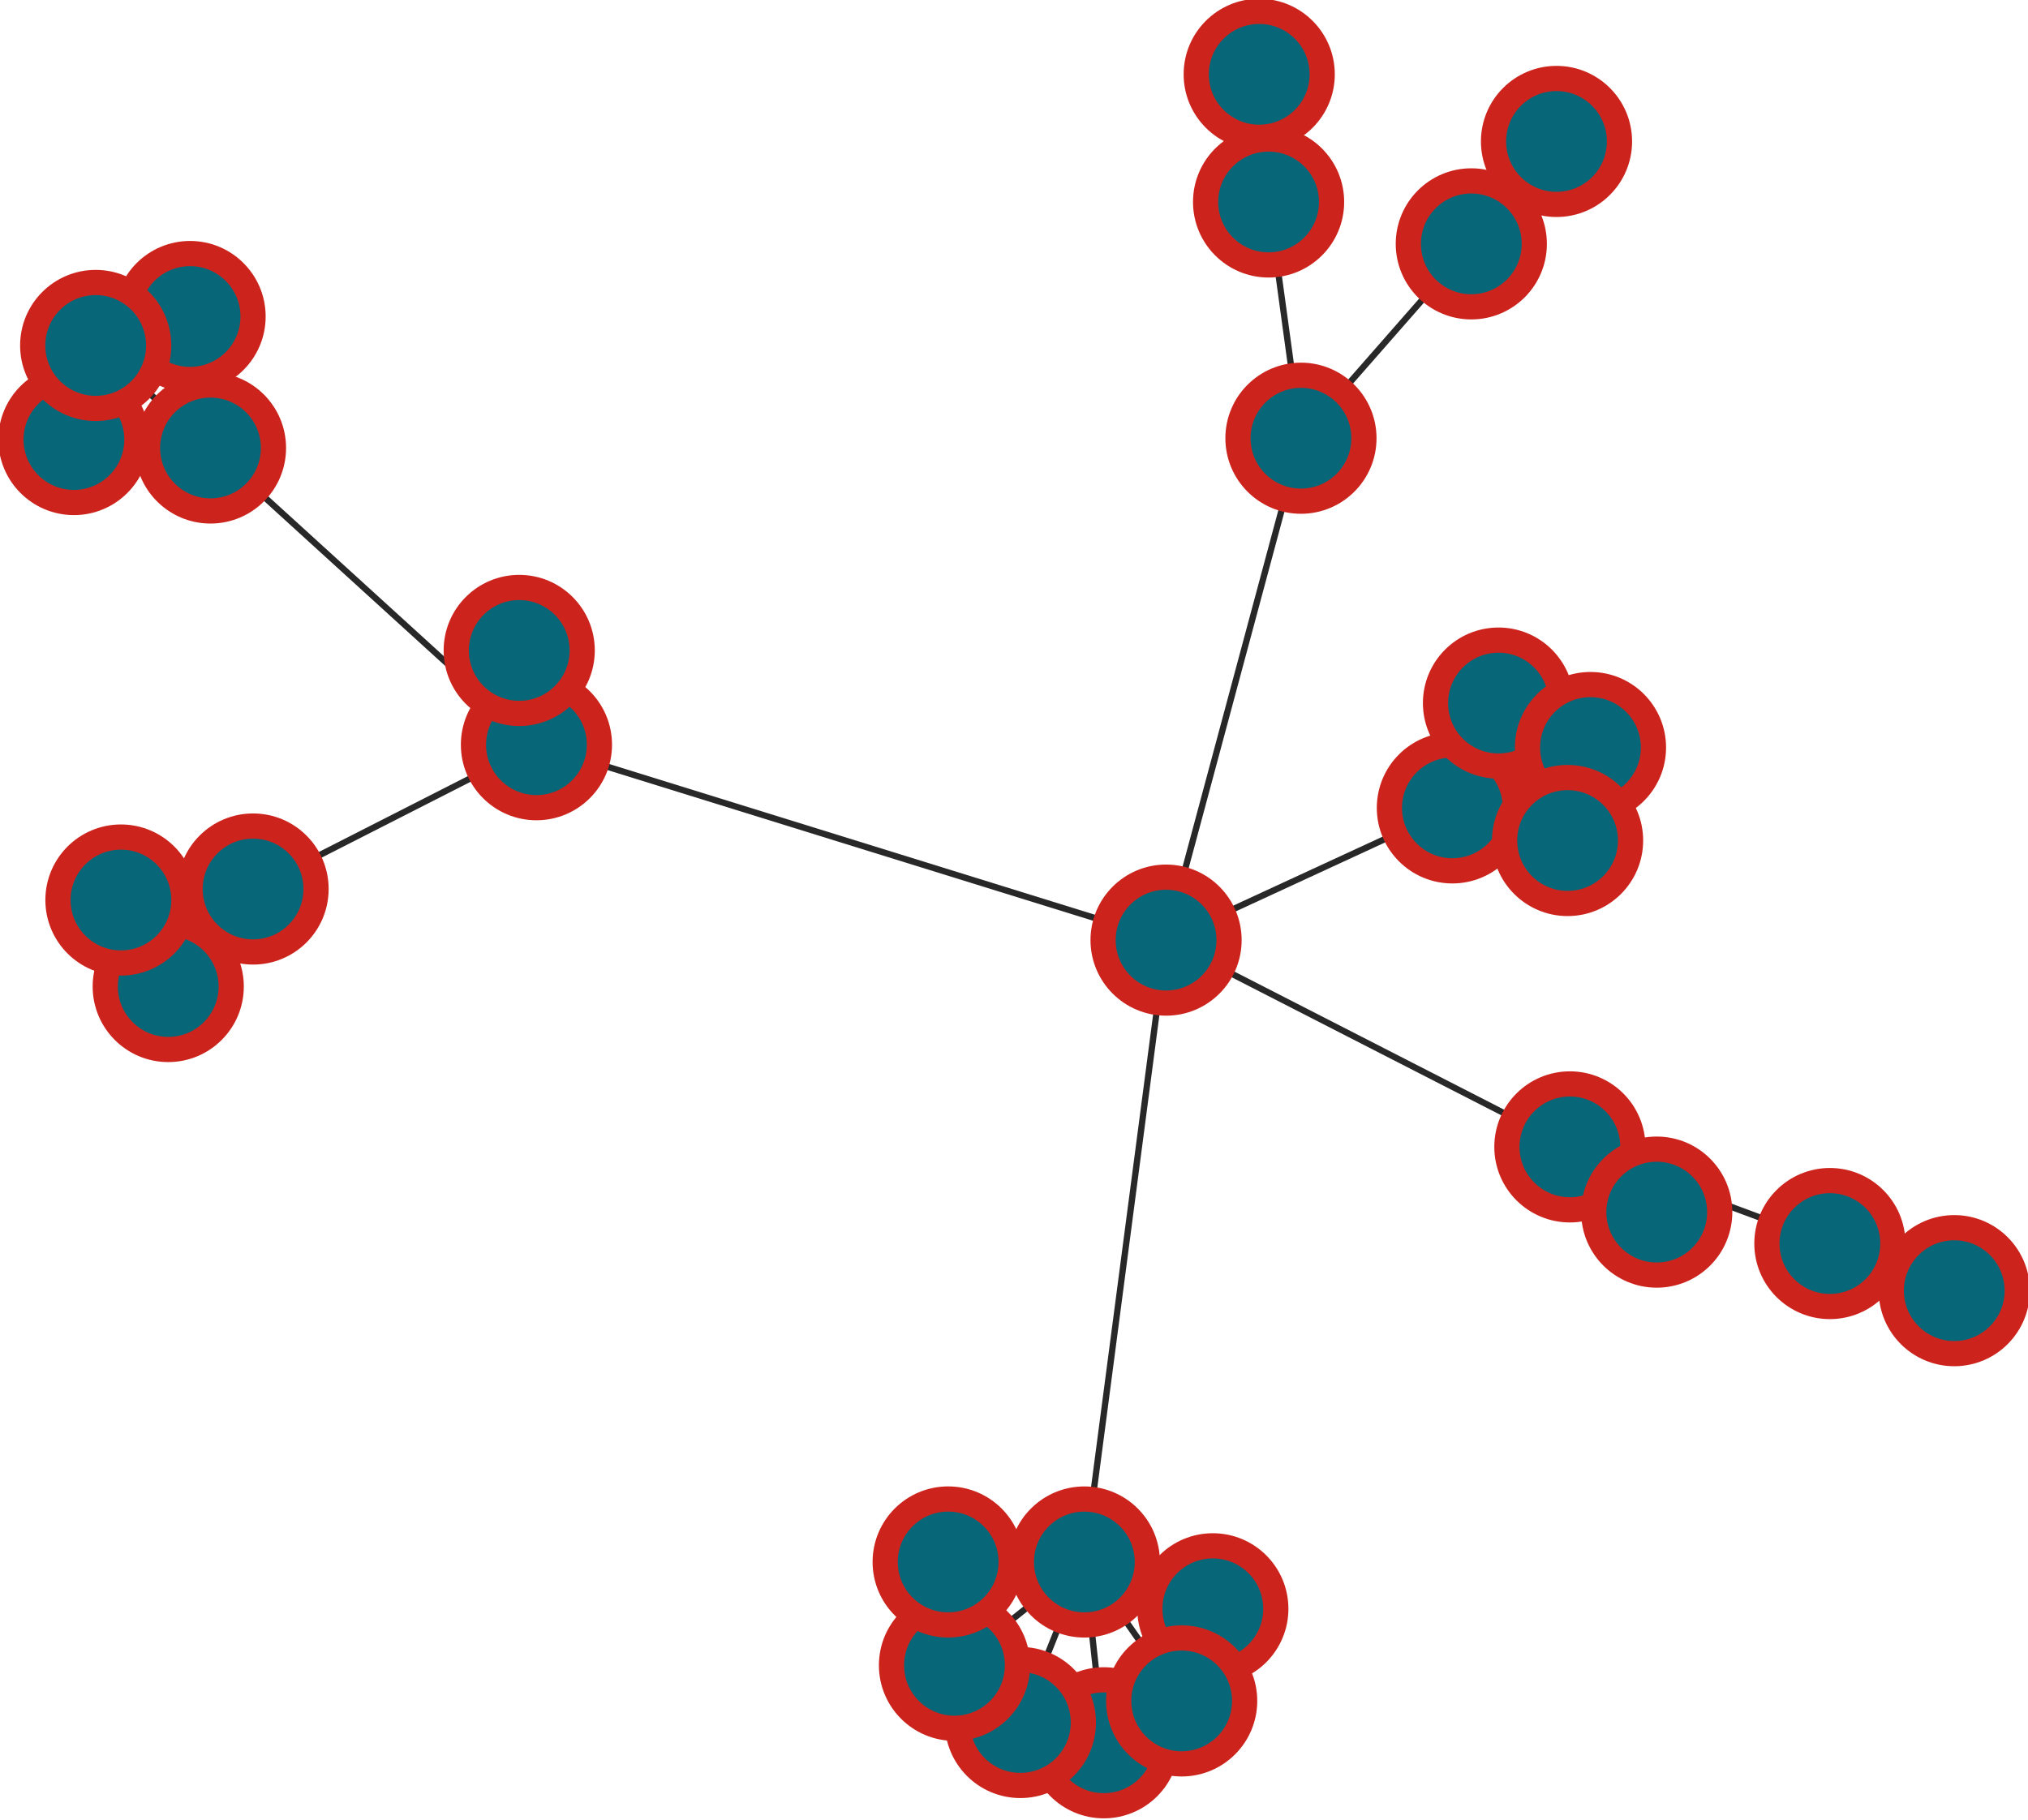 <?xml version="1.0" encoding="UTF-8"?>
<!DOCTYPE svg PUBLIC "-//W3C//DTD SVG 1.1//EN"
    "http://www.w3.org/Graphics/SVG/1.1/DTD/svg11.dtd" >
<svg contentScriptType="text/ecmascript" width="322.0"
     xmlns:xlink="http://www.w3.org/1999/xlink" zoomAndPan="magnify"
     contentStyleType="text/css"
     viewBox="-179 -148 322 289" height="289.0"
     preserveAspectRatio="xMidYMid meet" xmlns="http://www.w3.org/2000/svg"
     version="1.1">
    <g id="edges">
        <path fill="none" stroke-width="1.0"
              d="M -93.825,-29.735 L 6.145,1.297" class="id_20 id_0"
              stroke-opacity="1.0" stroke="#282828"/>
        <path fill="none" stroke-width="1.0"
              d="M 6.145,1.297 L 27.561,-78.407" class="id_0 id_6"
              stroke-opacity="1.0" stroke="#282828"/>
        <path fill="none" stroke-width="1.0"
              d="M 70.262,34.134 L 6.145,1.297" class="id_10 id_0"
              stroke-opacity="1.0" stroke="#282828"/>
        <path fill="none" stroke-width="1.0"
              d="M 6.145,1.297 L 51.605,-19.703" class="id_0 id_11"
              stroke-opacity="1.0" stroke="#282828"/>
        <path fill="none" stroke-width="1.0"
              d="M 6.145,1.297 L -6.827,100.054" class="id_0 id_1"
              stroke-opacity="1.0" stroke="#282828"/>
        <path fill="none" stroke-width="1.0"
              d="M -93.825,-29.735 L -145.579,-76.857"
              class="id_20 id_28" stroke-opacity="1.0" stroke="#282828"/>
        <path fill="none" stroke-width="1.0"
              d="M -93.825,-29.735 L -138.819,-6.819"
              class="id_20 id_25" stroke-opacity="1.0" stroke="#282828"/>
        <path fill="none" stroke-width="1.0"
              d="M -93.825,-29.735 L -96.56,-44.707"
              class="id_20 id_9" stroke-opacity="1.0" stroke="#282828"/>
        <path fill="none" stroke-width="1.0"
              d="M 27.561,-78.407 L 54.61,-109.273"
              class="id_6 id_19" stroke-opacity="1.0" stroke="#282828"/>
        <path fill="none" stroke-width="1.0"
              d="M 27.561,-78.407 L 22.423,-115.925"
              class="id_6 id_22" stroke-opacity="1.0" stroke="#282828"/>
        <path fill="none" stroke-width="1.0"
              d="M 84.052,44.492 L 70.262,34.134" class="id_5 id_10"
              stroke-opacity="1.0" stroke="#282828"/>
        <path fill="none" stroke-width="1.0"
              d="M 111.543,49.483 L 70.262,34.134"
              class="id_7 id_10" stroke-opacity="1.0" stroke="#282828"/>
        <path fill="none" stroke-width="1.0"
              d="M 58.926,-36.347 L 51.605,-19.703"
              class="id_29 id_11" stroke-opacity="1.0" stroke="#282828"/>
        <path fill="none" stroke-width="1.0"
              d="M 51.605,-19.703 L 73.532,-29.287"
              class="id_11 id_26" stroke-opacity="1.0" stroke="#282828"/>
        <path fill="none" stroke-width="1.0"
              d="M 69.896,-14.522 L 51.605,-19.703"
              class="id_4 id_11" stroke-opacity="1.0" stroke="#282828"/>
        <path fill="none" stroke-width="1.0"
              d="M -3.741,128.765 L -6.827,100.054"
              class="id_3 id_1" stroke-opacity="1.0" stroke="#282828"/>
        <path fill="none" stroke-width="1.0"
              d="M -6.827,100.054 L 13.571,107.486"
              class="id_1 id_21" stroke-opacity="1.0" stroke="#282828"/>
        <path fill="none" stroke-width="1.0"
              d="M -16.988,125.544 L -6.827,100.054"
              class="id_18 id_1" stroke-opacity="1.0" stroke="#282828"/>
        <path fill="none" stroke-width="1.0"
              d="M -27.451,116.462 L -6.827,100.054"
              class="id_12 id_1" stroke-opacity="1.0" stroke="#282828"/>
        <path fill="none" stroke-width="1.0"
              d="M -28.453,100.049 L -6.827,100.054"
              class="id_2 id_1" stroke-opacity="1.0" stroke="#282828"/>
        <path fill="none" stroke-width="1.0"
              d="M 8.622,122.115 L -6.827,100.054"
              class="id_24 id_1" stroke-opacity="1.0" stroke="#282828"/>
        <path fill="none" stroke-width="1.0"
              d="M -167.263,-78.198 L -145.579,-76.857"
              class="id_8 id_28" stroke-opacity="1.0" stroke="#282828"/>
        <path fill="none" stroke-width="1.0"
              d="M -145.579,-76.857 L -148.82,-97.735"
              class="id_28 id_14" stroke-opacity="1.0" stroke="#282828"/>
        <path fill="none" stroke-width="1.0"
              d="M -145.579,-76.857 L -163.807,-93.139"
              class="id_28 id_17" stroke-opacity="1.0" stroke="#282828"/>
        <path fill="none" stroke-width="1.0"
              d="M -138.819,-6.819 L -152.288,8.666"
              class="id_25 id_16" stroke-opacity="1.0" stroke="#282828"/>
        <path fill="none" stroke-width="1.0"
              d="M -138.819,-6.819 L -159.797,-5.071"
              class="id_25 id_23" stroke-opacity="1.0" stroke="#282828"/>
        <path fill="none" stroke-width="1.0"
              d="M 54.61,-109.273 L 68.138,-125.538"
              class="id_19 id_27" stroke-opacity="1.0" stroke="#282828"/>
        <path fill="none" stroke-width="1.0"
              d="M 20.935,-136.199 L 22.423,-115.925"
              class="id_13 id_22" stroke-opacity="1.0" stroke="#282828"/>
        <path fill="none" stroke-width="1.0"
              d="M 131.292,56.965 L 111.543,49.483"
              class="id_15 id_7" stroke-opacity="1.0" stroke="#282828"/>
    </g>
    <g id="nodes">
        <circle fill-opacity="1.0" fill="#076678" r="10.0" cx="6.145"
                class="id_0" cy="1.297" stroke="#cc241d"
                stroke-opacity="1.0" stroke-width="4.0"/>
        <circle fill-opacity="1.0" fill="#076678" r="10.0" cx="-93.825"
                class="id_20" cy="-29.735" stroke="#cc241d"
                stroke-opacity="1.0" stroke-width="4.0"/>
        <circle fill-opacity="1.0" fill="#076678" r="10.0" cx="27.561"
                class="id_6" cy="-78.407" stroke="#cc241d"
                stroke-opacity="1.0" stroke-width="4.0"/>
        <circle fill-opacity="1.0" fill="#076678" r="10.0" cx="70.262"
                class="id_10" cy="34.134" stroke="#cc241d"
                stroke-opacity="1.0" stroke-width="4.0"/>
        <circle fill-opacity="1.0" fill="#076678" r="10.0" cx="51.605"
                class="id_11" cy="-19.703" stroke="#cc241d"
                stroke-opacity="1.0" stroke-width="4.0"/>
        <circle fill-opacity="1.0" fill="#076678" r="10.0" cx="-6.827"
                class="id_1" cy="100.054" stroke="#cc241d"
                stroke-opacity="1.0" stroke-width="4.0"/>
        <circle fill-opacity="1.0" fill="#076678" r="10.0" cx="-145.579"
                class="id_28" cy="-76.857" stroke="#cc241d"
                stroke-opacity="1.0" stroke-width="4.0"/>
        <circle fill-opacity="1.0" fill="#076678" r="10.0" cx="-138.819"
                class="id_25" cy="-6.819" stroke="#cc241d"
                stroke-opacity="1.0" stroke-width="4.0"/>
        <circle fill-opacity="1.0" fill="#076678" r="10.0" cx="-96.56"
                class="id_9" cy="-44.707" stroke="#cc241d"
                stroke-opacity="1.0" stroke-width="4.0"/>
        <circle fill-opacity="1.0" fill="#076678" r="10.0" cx="54.61"
                class="id_19" cy="-109.273" stroke="#cc241d"
                stroke-opacity="1.0" stroke-width="4.0"/>
        <circle fill-opacity="1.0" fill="#076678" r="10.0" cx="22.423"
                class="id_22" cy="-115.925" stroke="#cc241d"
                stroke-opacity="1.0" stroke-width="4.0"/>
        <circle fill-opacity="1.0" fill="#076678" r="10.0" cx="84.052"
                class="id_5" cy="44.492" stroke="#cc241d" stroke-opacity="1.0"
                stroke-width="4.0"/>
        <circle fill-opacity="1.0" fill="#076678" r="10.0" cx="111.543"
                class="id_7" cy="49.483" stroke="#cc241d"
                stroke-opacity="1.0" stroke-width="4.0"/>
        <circle fill-opacity="1.0" fill="#076678" r="10.0" cx="58.926"
                class="id_29" cy="-36.347" stroke="#cc241d"
                stroke-opacity="1.0" stroke-width="4.0"/>
        <circle fill-opacity="1.0" fill="#076678" r="10.0" cx="73.532"
                class="id_26" cy="-29.287" stroke="#cc241d"
                stroke-opacity="1.0" stroke-width="4.0"/>
        <circle fill-opacity="1.0" fill="#076678" r="10.0" cx="69.896"
                class="id_4" cy="-14.522" stroke="#cc241d"
                stroke-opacity="1.0" stroke-width="4.0"/>
        <circle fill-opacity="1.0" fill="#076678" r="10.0" cx="-3.741"
                class="id_3" cy="128.765" stroke="#cc241d"
                stroke-opacity="1.0" stroke-width="4.0"/>
        <circle fill-opacity="1.0" fill="#076678" r="10.0" cx="13.571"
                class="id_21" cy="107.486" stroke="#cc241d"
                stroke-opacity="1.0" stroke-width="4.0"/>
        <circle fill-opacity="1.0" fill="#076678" r="10.0" cx="-16.988"
                class="id_18" cy="125.543" stroke="#cc241d"
                stroke-opacity="1.0" stroke-width="4.0"/>
        <circle fill-opacity="1.0" fill="#076678" r="10.0" cx="-27.451"
                class="id_12" cy="116.462" stroke="#cc241d"
                stroke-opacity="1.0" stroke-width="4.0"/>
        <circle fill-opacity="1.0" fill="#076678" r="10.0" cx="-28.453"
                class="id_2" cy="100.049" stroke="#cc241d" stroke-opacity="1.0"
                stroke-width="4.0"/>
        <circle fill-opacity="1.0" fill="#076678" r="10.0" cx="8.622"
                class="id_24" cy="122.115" stroke="#cc241d"
                stroke-opacity="1.0" stroke-width="4.0"/>
        <circle fill-opacity="1.0" fill="#076678" r="10.0" cx="-167.263"
                class="id_8" cy="-78.198" stroke="#cc241d"
                stroke-opacity="1.0" stroke-width="4.0"/>
        <circle fill-opacity="1.0" fill="#076678" r="10.0" cx="-148.82"
                class="id_14" cy="-97.735" stroke="#cc241d"
                stroke-opacity="1.0" stroke-width="4.0"/>
        <circle fill-opacity="1.0" fill="#076678" r="10.0" cx="-163.807"
                class="id_17" cy="-93.139" stroke="#cc241d"
                stroke-opacity="1.0" stroke-width="4.0"/>
        <circle fill-opacity="1.0" fill="#076678" r="10.0" cx="-152.288"
                class="id_16" cy="8.666" stroke="#cc241d"
                stroke-opacity="1.0" stroke-width="4.0"/>
        <circle fill-opacity="1.0" fill="#076678" r="10.0" cx="-159.797"
                class="id_23" cy="-5.071" stroke="#cc241d"
                stroke-opacity="1.0" stroke-width="4.0"/>
        <circle fill-opacity="1.0" fill="#076678" r="10.0" cx="68.138"
                class="id_27" cy="-125.538" stroke="#cc241d"
                stroke-opacity="1.0" stroke-width="4.0"/>
        <circle fill-opacity="1.0" fill="#076678" r="10.0" cx="20.935"
                class="id_13" cy="-136.199" stroke="#cc241d"
                stroke-opacity="1.0" stroke-width="4.0"/>
        <circle fill-opacity="1.0" fill="#076678" r="10.0" cx="131.292"
                class="id_15" cy="56.965" stroke="#cc241d"
                stroke-opacity="1.0" stroke-width="4.0"/>
    </g>
</svg>